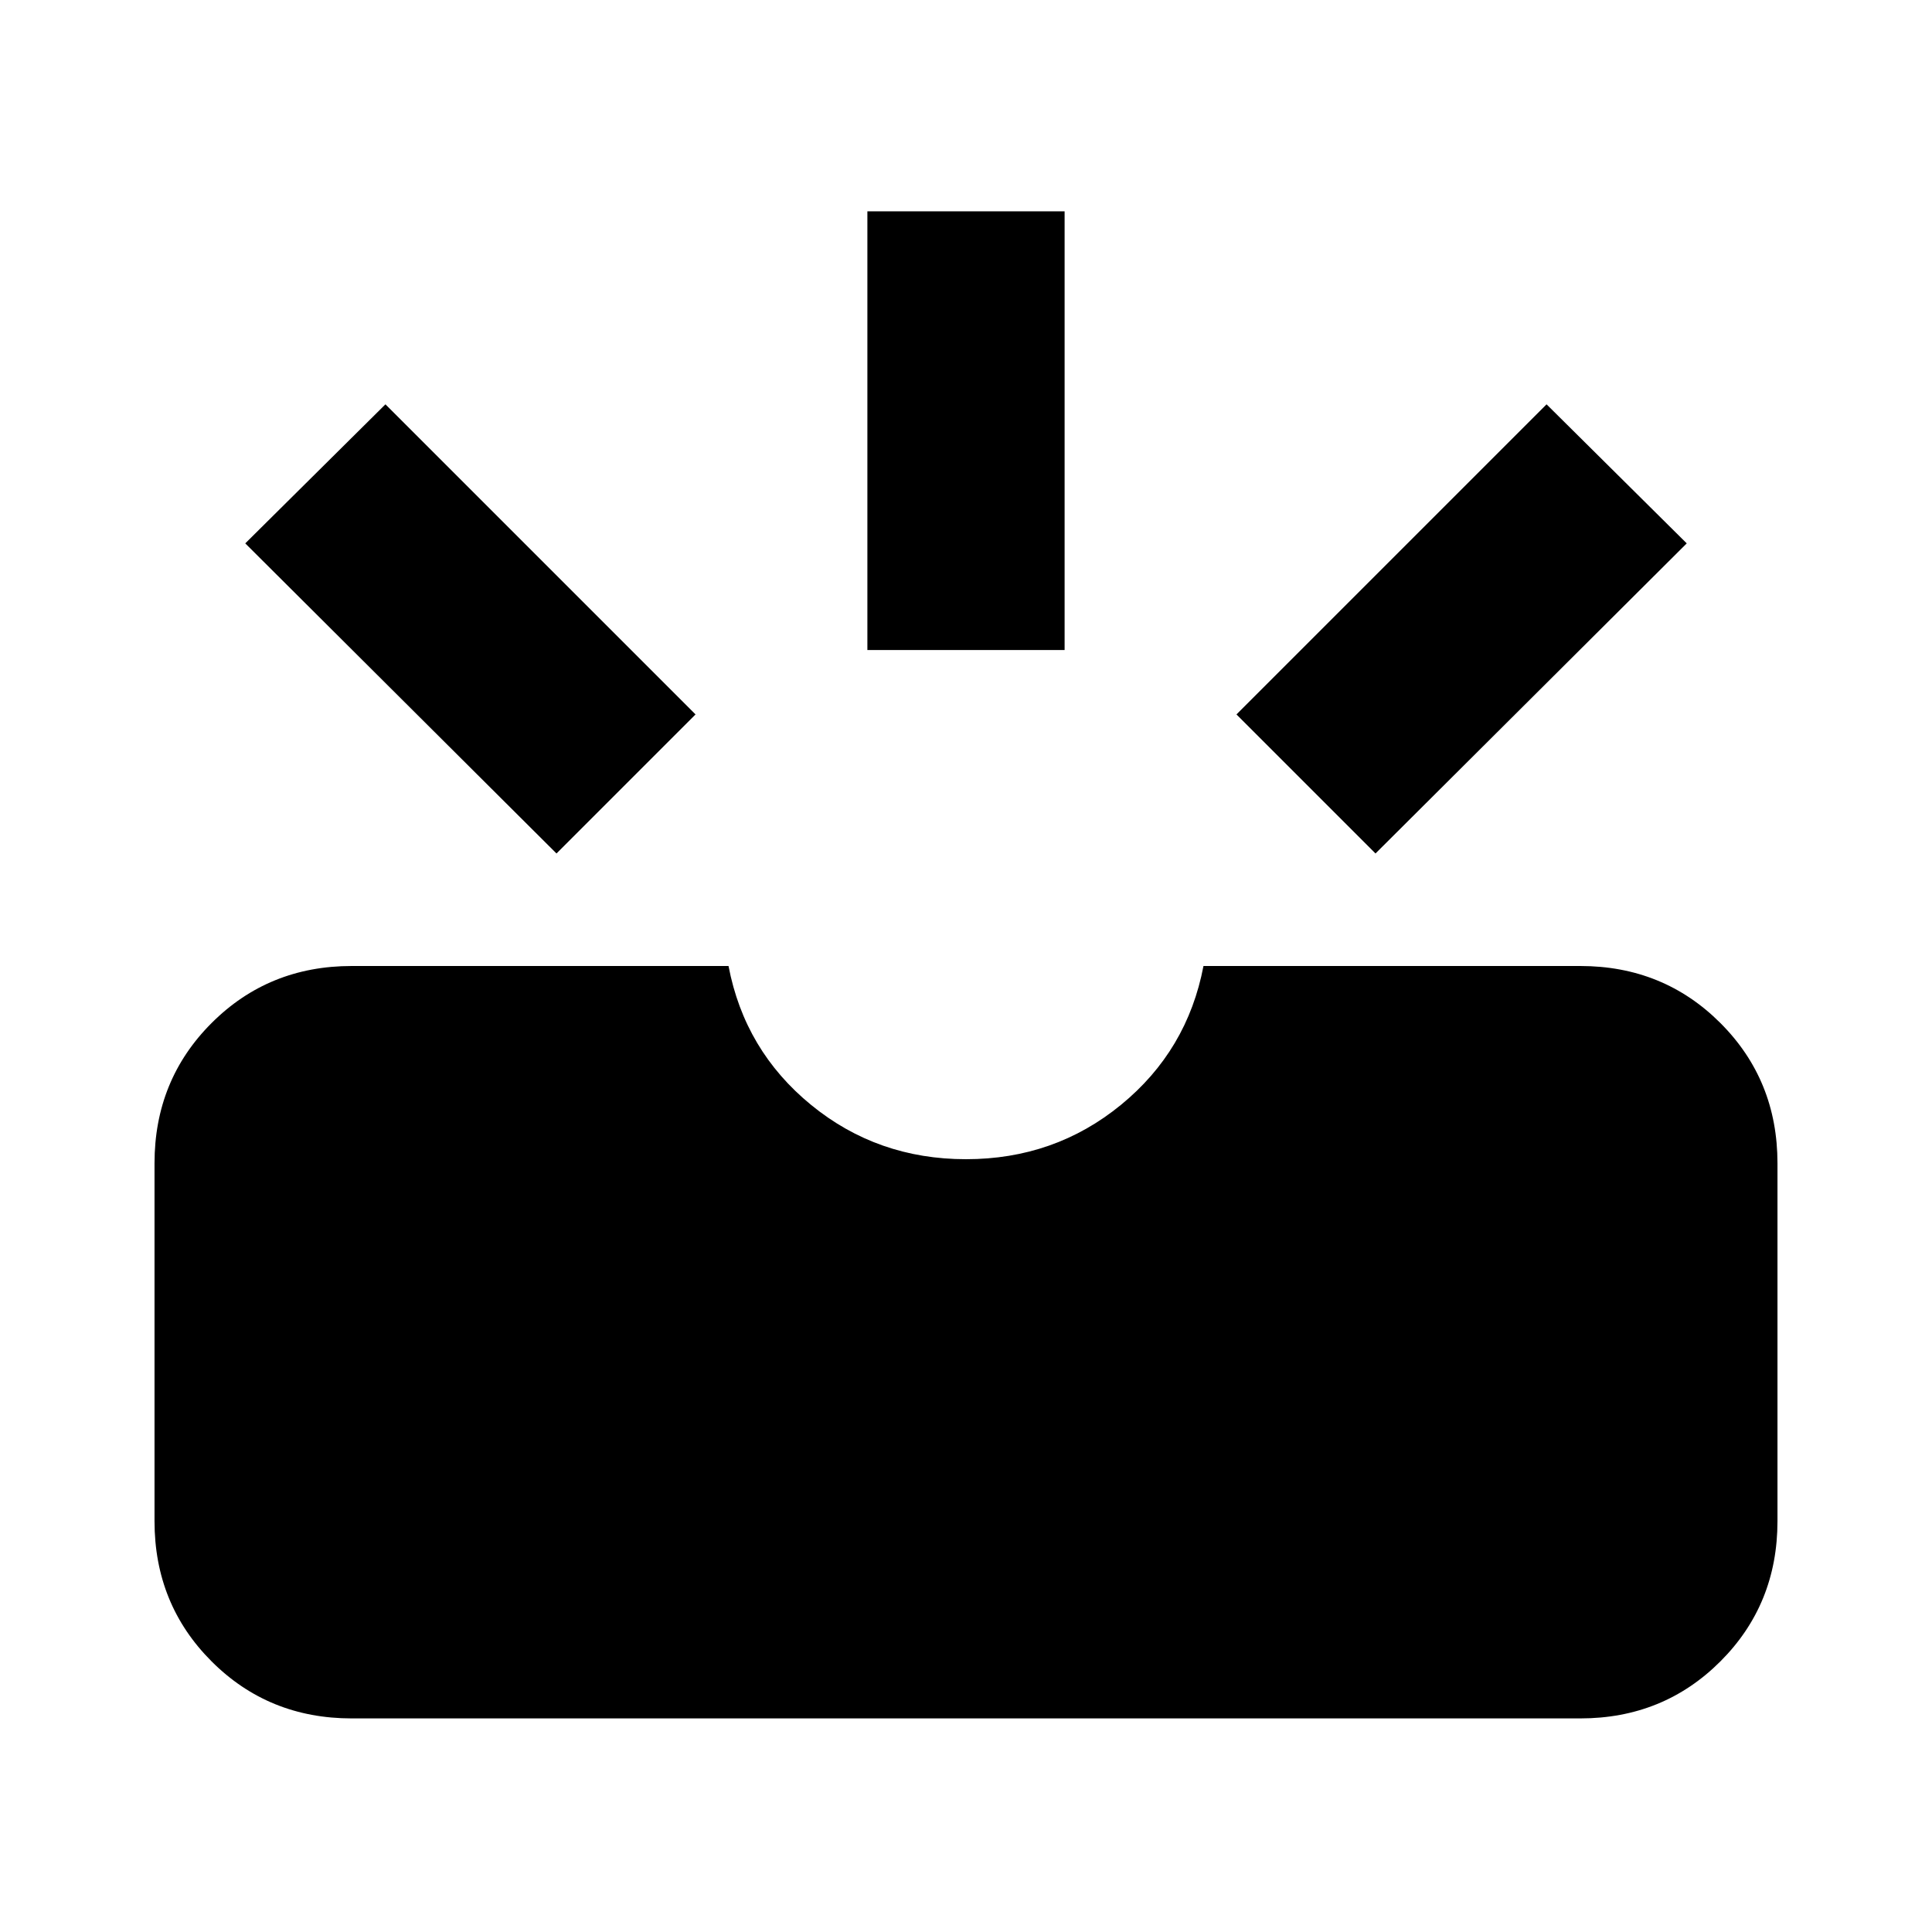 <svg xmlns="http://www.w3.org/2000/svg" height="20" viewBox="0 -960 960 960" width="20"><path d="M174.78-106.13q-41.3 0-69.65-28.35-28.35-28.34-28.35-69.65V-382q0-41.3 28.35-69.65Q133.48-480 174.78-480H362q8 42 41 69t77 27q44 0 77-27t41-69h187.22q41.3 0 69.65 28.35 28.35 28.35 28.35 69.65v177.87q0 41.31-28.35 69.65-28.35 28.35-69.65 28.35H174.78Zm508.7-429.78L614.39-605l154.09-154.09L838.13-690 683.48-535.91Zm-406.96 0L121.87-690l69.65-69.09L345.61-605l-69.09 69.09ZM431-637v-218h98v218h-98Z"/></svg>